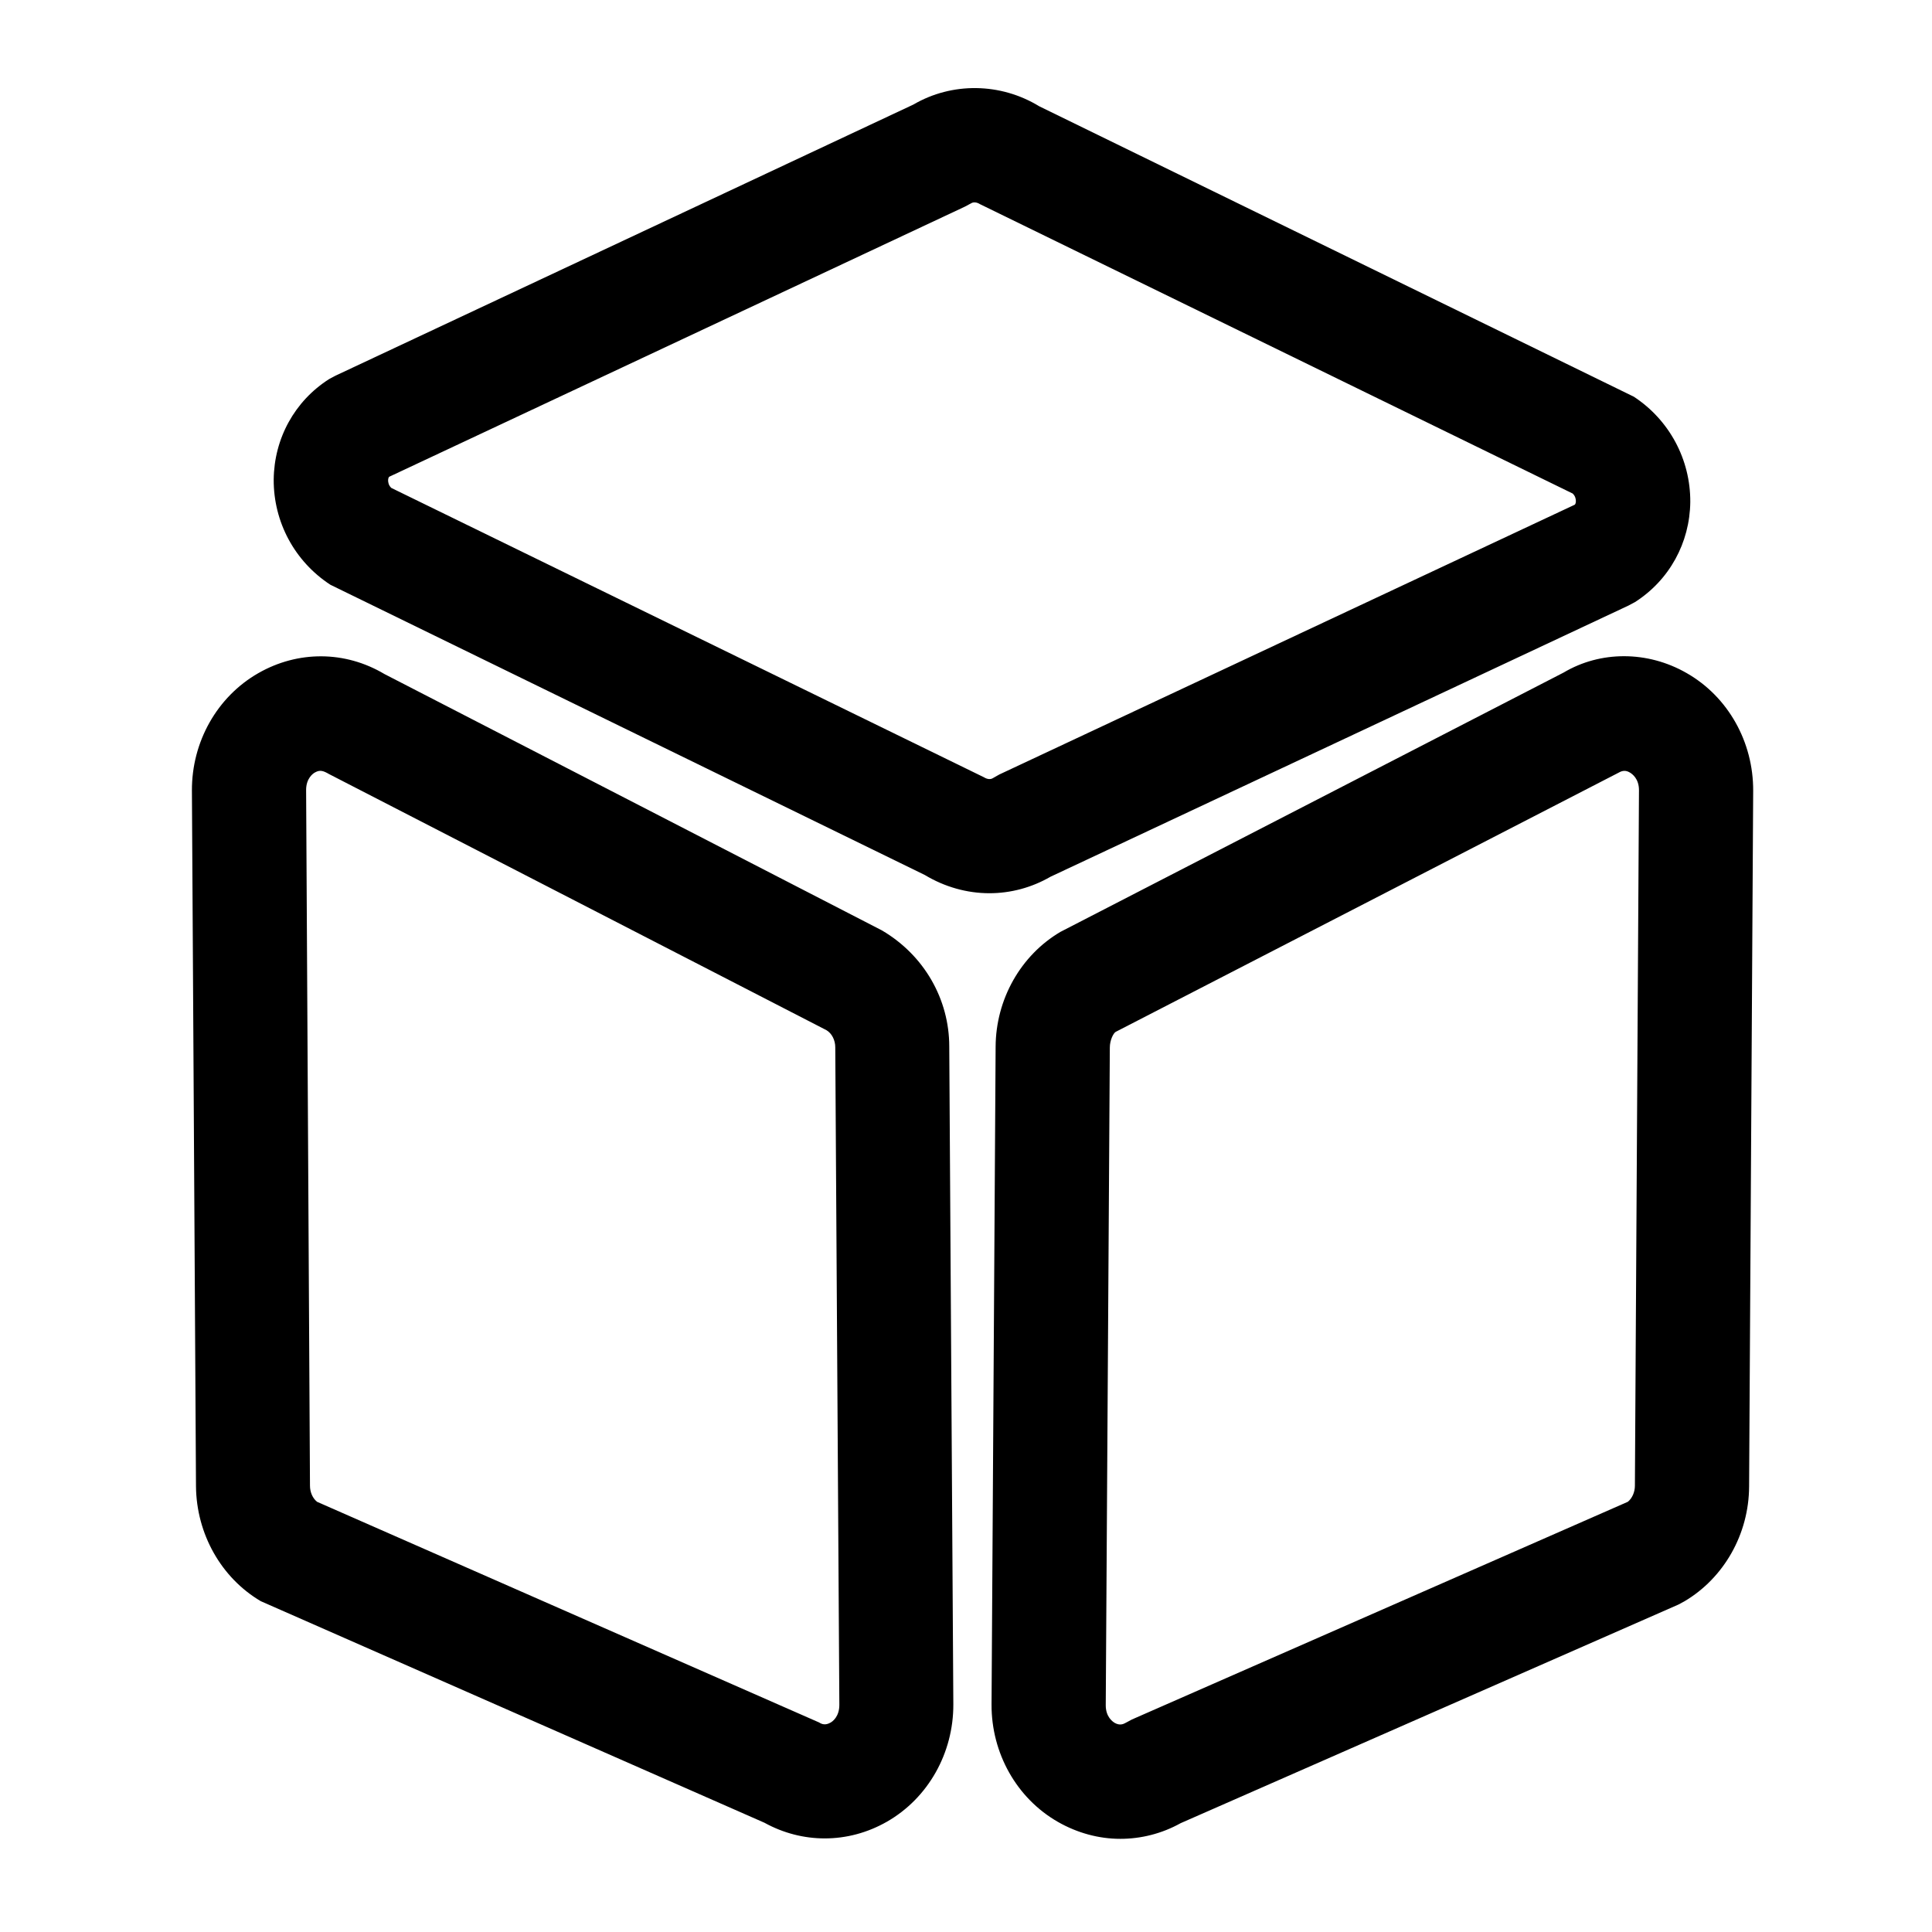 <?xml version="1.0" standalone="no"?><!DOCTYPE svg PUBLIC "-//W3C//DTD SVG 1.1//EN" "http://www.w3.org/Graphics/SVG/1.1/DTD/svg11.dtd"><svg t="1620729684420" class="icon" viewBox="0 0 1024 1024" version="1.1" xmlns="http://www.w3.org/2000/svg" p-id="1214" xmlns:xlink="http://www.w3.org/1999/xlink" width="200" height="200"><defs><style type="text/css"></style></defs><path d="M863.118 320.967l3.413-1.82c18.204-11.605 29.127-31.403 29.355-53.134 0.114-22.414-11.036-43.349-29.924-55.751l-315.164-153.941c-20.48-12.516-46.194-12.857-66.674-0.91L177.835 199.111l-3.413 1.82c-18.204 11.605-29.127 31.403-29.355 53.248-0.114 22.414 11.036 43.349 30.037 55.751l315.051 153.828c10.581 6.372 22.414 9.671 34.247 9.671 11.264 0 22.414-2.958 32.427-8.761l306.29-143.701z m-336.896 91.477c-1.252 0.796-3.072 0.569-4.665-0.455L207.417 258.617c-1.479-1.365-1.707-3.072-1.707-3.982 0-0.91 0.228-1.593 0.569-1.934l305.038-143.132 3.413-1.82c1.252-0.796 3.072-0.569 4.665 0.455l314.14 153.372c1.479 1.365 1.707 3.072 1.707 3.982 0 0.91-0.228 1.593-0.569 1.934L529.636 410.51l-3.413 1.934zM894.066 356.807c-20.935-12.06-45.966-11.833-65.308-0.341L562.062 493.909c-21.049 12.402-34.247 35.726-34.361 60.871L525.54 903.396c-0.114 25.828 13.312 49.721 35.157 62.236 10.354 5.916 21.732 8.988 33.109 8.988 10.923 0 21.959-2.731 31.972-8.306l263.737-115.826 3.186-1.707c21.049-12.402 34.247-35.726 34.361-60.871l2.162-368.754c0.114-25.941-13.312-49.835-35.157-62.35z m-27.534 430.649c0 3.413-1.479 6.713-3.755 8.533L599.95 911.36l-3.186 1.707c-1.365 0.796-3.3 1.593-5.916 0.114-1.138-0.683-4.779-3.186-4.779-9.33L588.231 555.236c0-3.868 1.82-7.509 3.072-8.306l266.695-137.444c0.796-0.455 1.82-0.91 2.958-0.91 0.91 0 1.82 0.228 2.958 0.91 1.138 0.683 4.779 3.186 4.779 9.33l-2.162 368.64zM467.399 493.113L203.776 357.262c-20.821-12.402-45.852-12.516-66.901-0.455-21.845 12.516-35.271 36.409-35.157 62.236l2.162 368.754c0.228 25.145 13.312 48.469 34.361 60.871l266.923 117.419c10.126 5.575 21.049 8.306 31.972 8.306 11.378 0 22.642-2.958 32.996-8.875 21.845-12.516 35.271-36.409 35.157-62.236l-2.162-348.615c0-24.917-13.198-48.356-35.726-61.554z m-27.307 419.954c-2.617 1.479-4.551 0.796-5.916-0.114L168.05 795.989c-2.276-1.82-3.755-5.006-3.755-8.533L162.247 418.702c0-6.144 3.641-8.761 4.779-9.33 2.617-1.479 4.437-0.796 7.396 0.91L438.044 546.02c2.844 1.707 4.665 5.234 4.665 9.102l2.162 348.501c0 6.258-3.641 8.875-4.779 9.444z" p-id="1215"></path></svg>